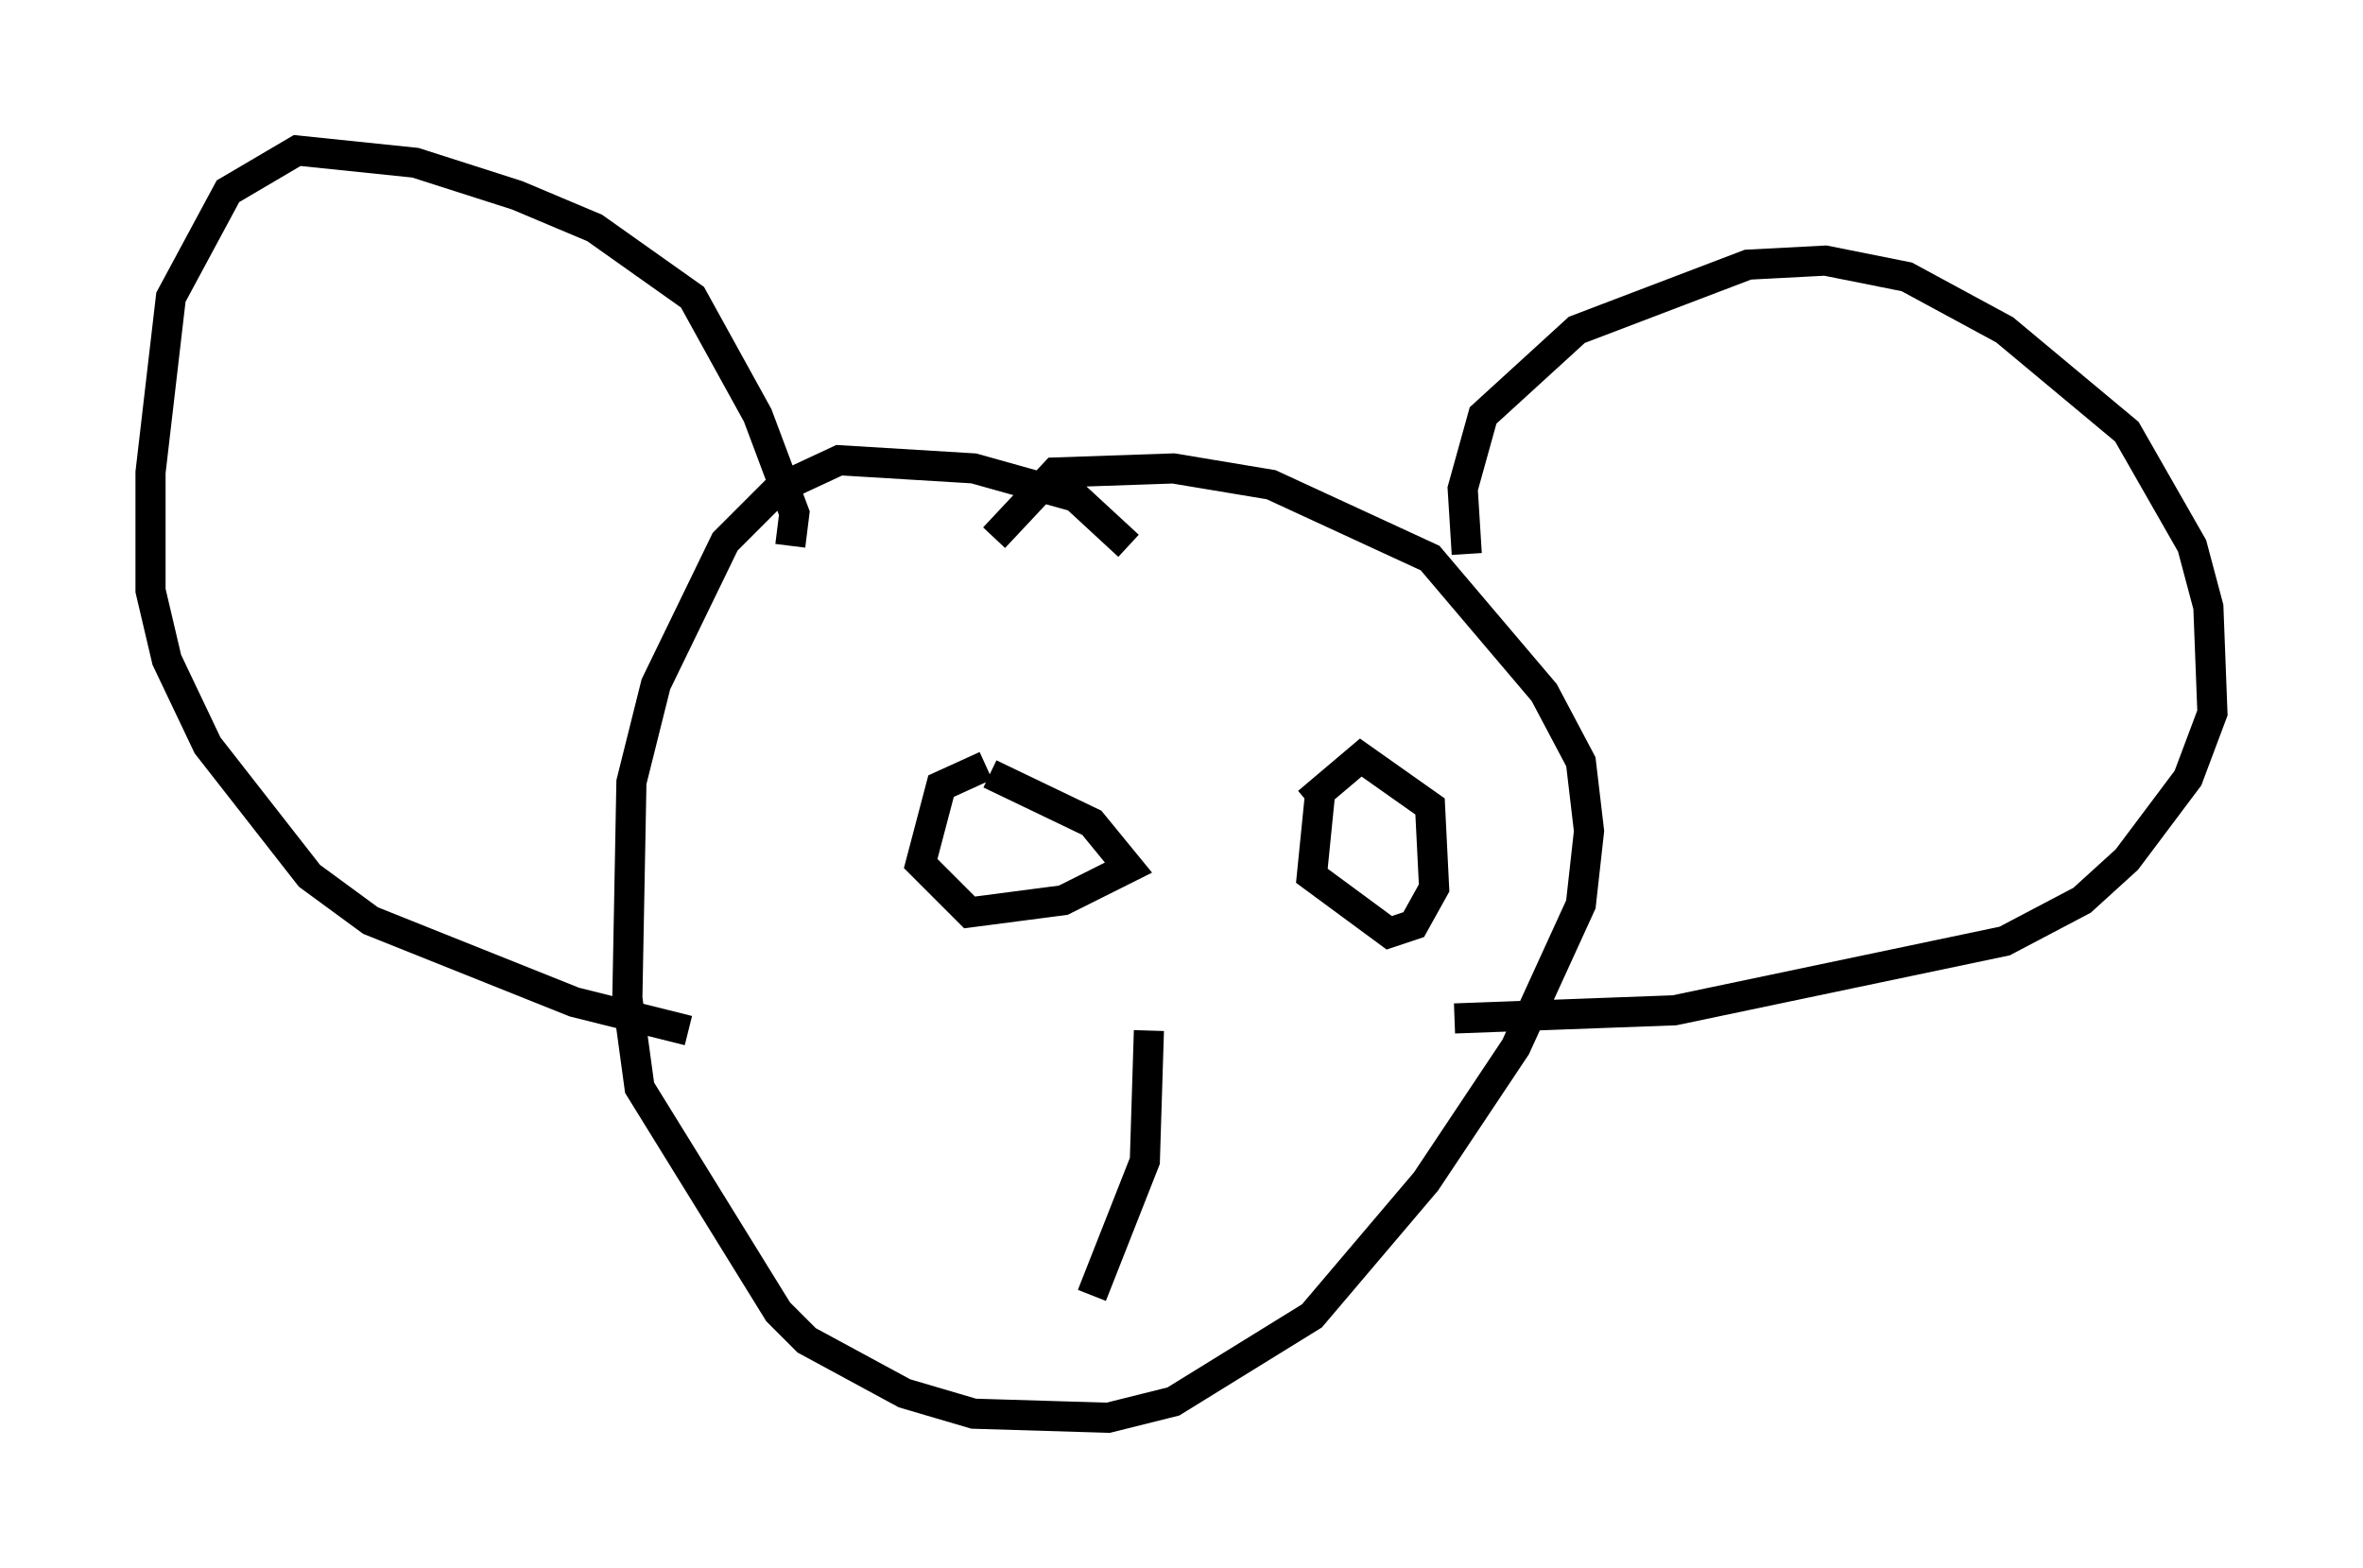 <?xml version="1.0" encoding="utf-8" ?>
<svg baseProfile="full" height="52.083" version="1.1" width="78.47" xmlns="http://www.w3.org/2000/svg" xmlns:ev="http://www.w3.org/2001/xml-events" xmlns:xlink="http://www.w3.org/1999/xlink"><defs /><rect fill="white" height="52.083" width="78.47" x="0" y="0" /><path d="M37.611, 19.885 m-0.135, -1.759 l-1.759, -1.624 -3.383, -0.947 l-4.465, -0.271 -2.03, 0.947 l-1.759, 1.759 -2.3, 4.736 l-0.812, 3.248 -0.135, 7.172 l0.406, 2.977 4.601, 7.442 l0.947, 0.947 3.248, 1.759 l2.3, 0.677 4.465, 0.135 l2.165, -0.541 4.601, -2.842 l3.789, -4.465 2.977, -4.465 l2.165, -4.736 0.271, -2.436 l-0.271, -2.3 -1.218, -2.3 l-3.789, -4.465 -5.277, -2.436 l-3.248, -0.541 -3.924, 0.135 l-2.03, 2.165 m15.697, 0.541 l-0.135, -2.165 0.677, -2.436 l3.112, -2.842 5.683, -2.165 l2.571, -0.135 2.706, 0.541 l3.248, 1.759 4.059, 3.383 l2.165, 3.789 0.541, 2.03 l0.135, 3.518 -0.812, 2.165 l-2.03, 2.706 -1.488, 1.353 l-2.571, 1.353 -10.961, 2.3 l-7.307, 0.271 m-22.057, -15.697 l0.135, -1.083 -1.218, -3.248 l-2.165, -3.924 -3.248, -2.3 l-2.571, -1.083 -3.383, -1.083 l-3.924, -0.406 -2.3, 1.353 l-1.894, 3.518 -0.677, 5.819 l0.0, 3.924 0.541, 2.3 l1.353, 2.842 3.383, 4.33 l2.03, 1.488 6.766, 2.706 l3.789, 0.947 m9.878, -8.796 l-1.488, 0.677 -0.677, 2.571 l1.624, 1.624 3.112, -0.406 l2.165, -1.083 -1.218, -1.488 l-3.383, -1.624 m10.961, 0.677 l-0.271, 2.706 2.571, 1.894 l0.812, -0.271 0.677, -1.218 l-0.135, -2.706 -2.3, -1.624 l-1.759, 1.488 m-5.277, 7.578 l-0.135, 4.33 -1.759, 4.465 " fill="none" stroke="black" stroke-width="1" /></svg>